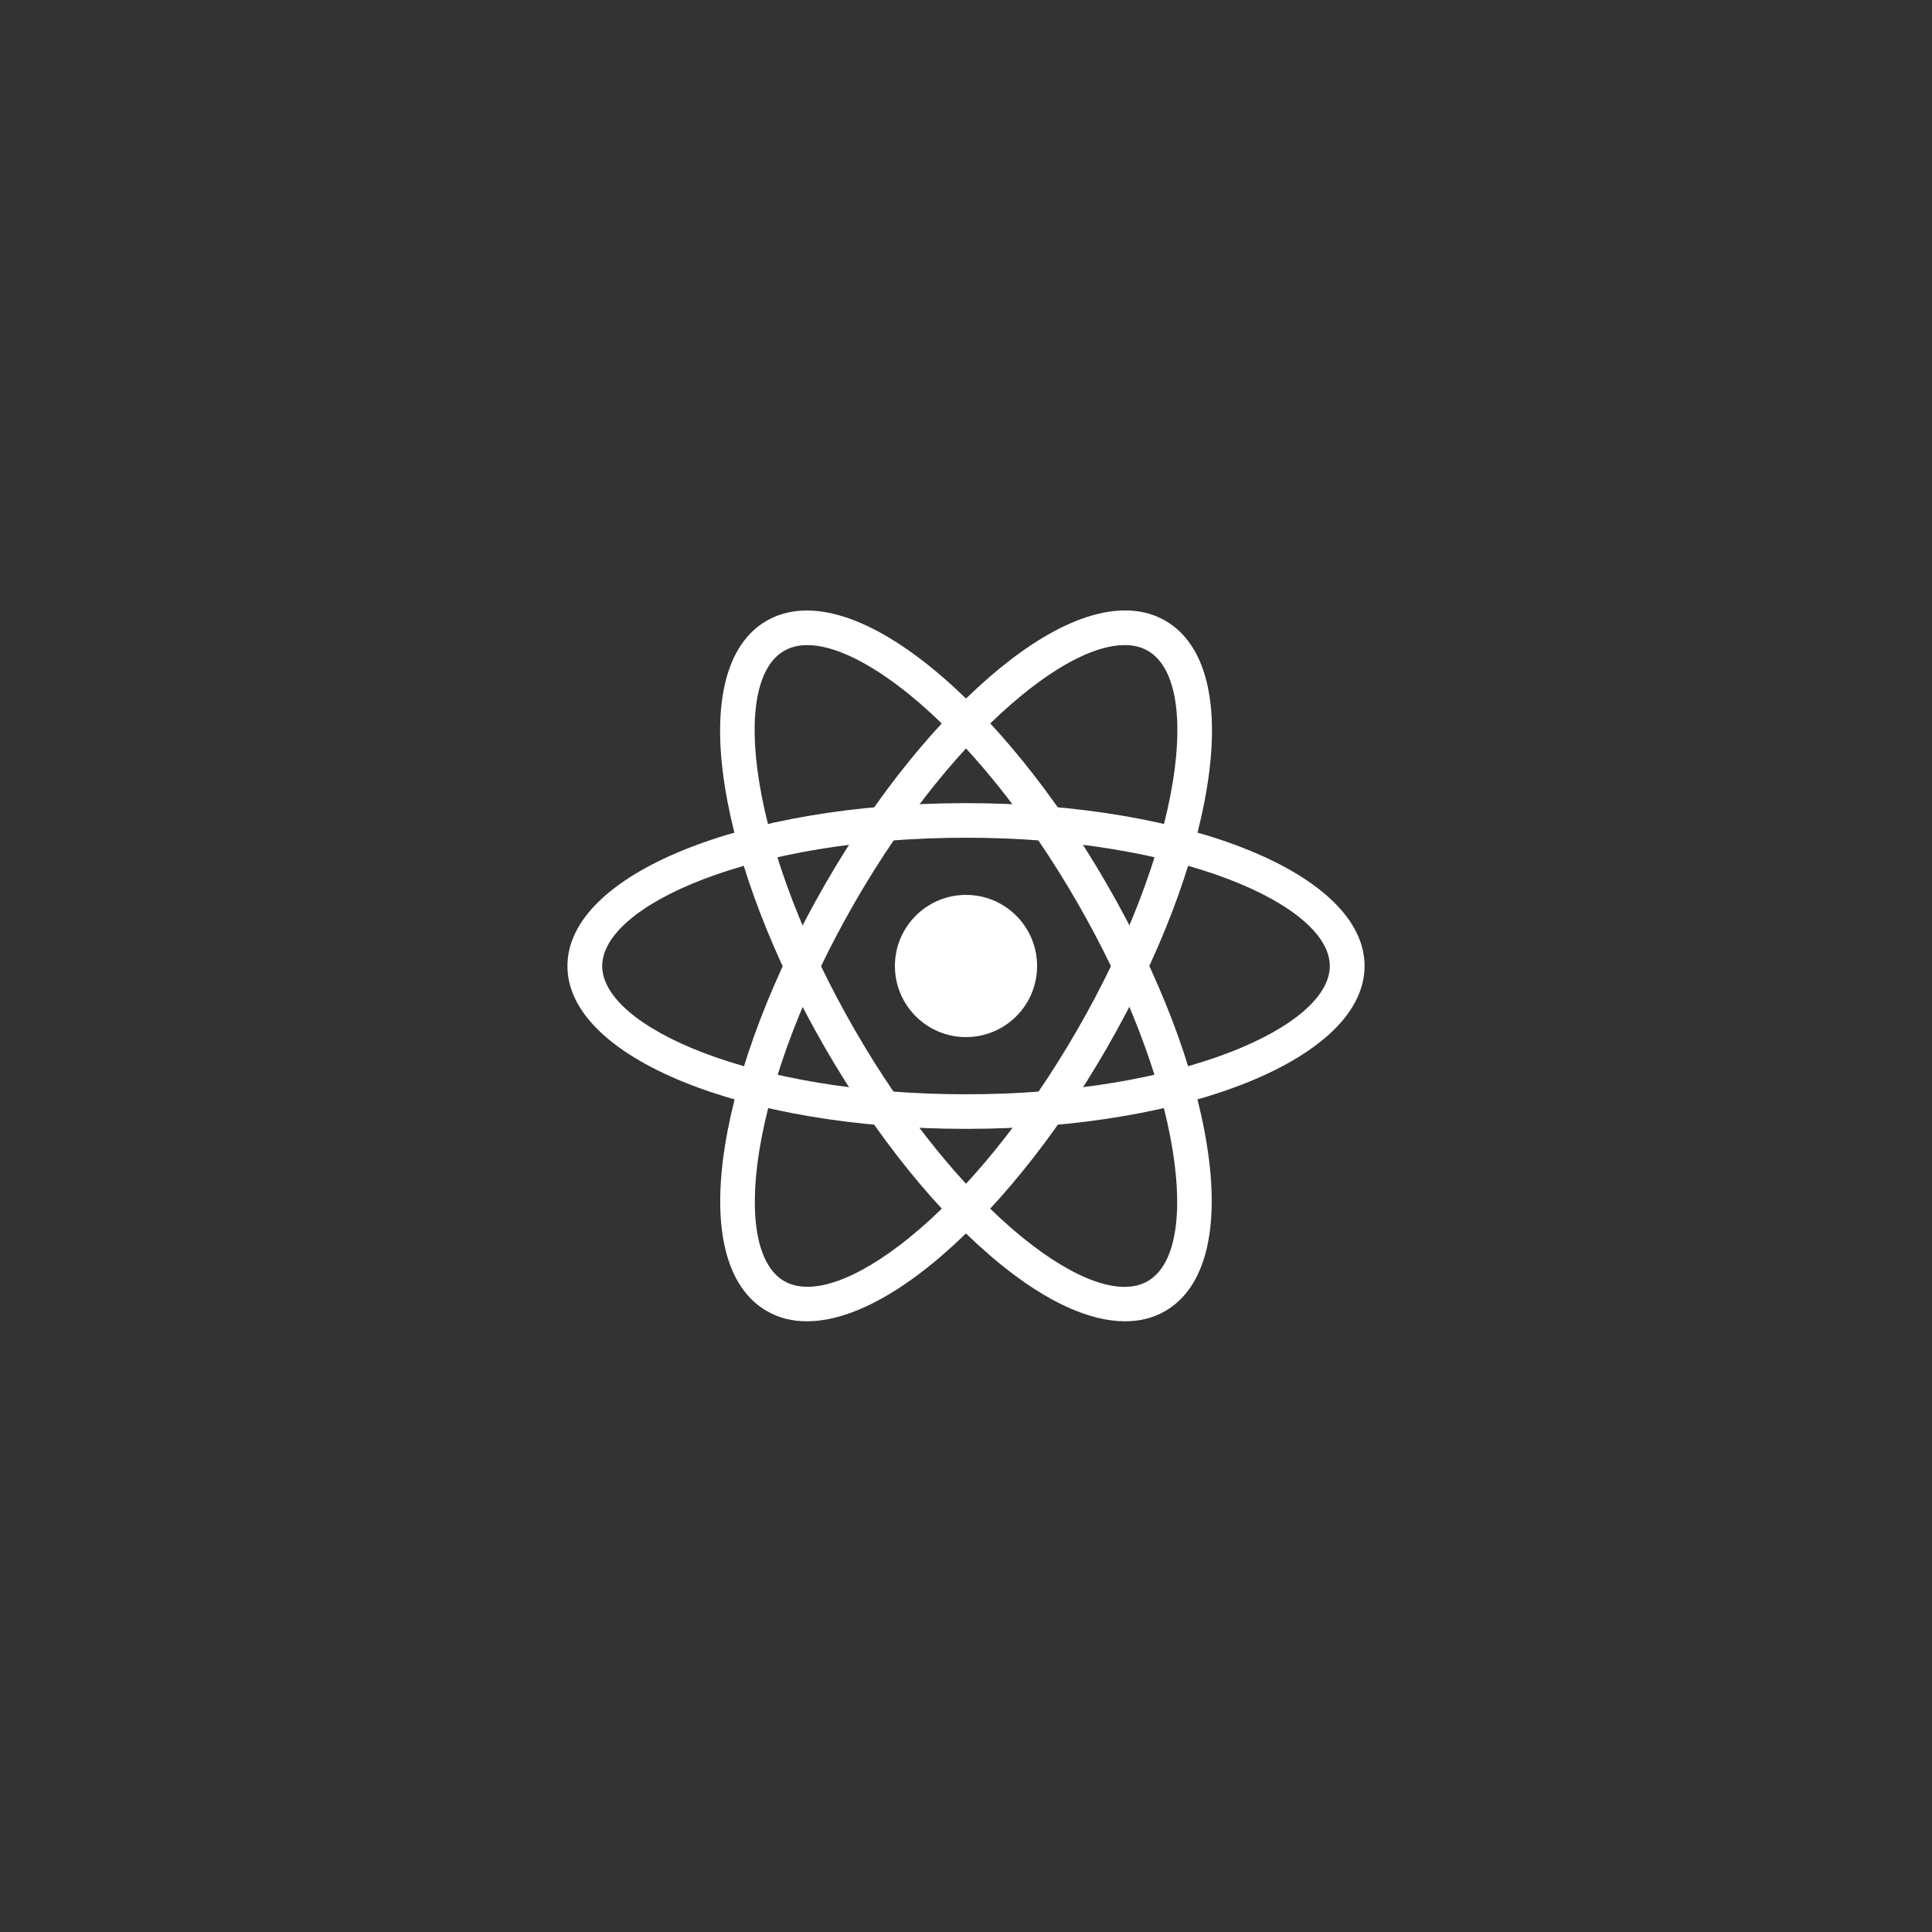 <?xml version="1.0" encoding="UTF-8"?><svg id="technologies-logos" xmlns="http://www.w3.org/2000/svg" viewBox="0 0 100 100"><rect x="0" y="0" width="100" height="100" fill="#333333" stroke="none"/><defs><style>.cls-1{fill:#fff;}</style></defs><circle class="cls-1" cx="50" cy="50" r="3.68"/><path class="cls-1" d="m50,58.43c-11.57,0-20.63-3.7-20.63-8.43s9.06-8.43,20.63-8.43,20.63,3.7,20.63,8.43-9.06,8.43-20.63,8.43Zm0-15.07c-11.1,0-18.83,3.5-18.83,6.64s7.73,6.64,18.83,6.64,18.83-3.5,18.83-6.64-7.73-6.64-18.83-6.64Z"/><path class="cls-1" d="m58.23,68.39c-1.83,0-4.04-1-6.44-2.95-3.18-2.58-6.41-6.57-9.1-11.23s-4.53-9.45-5.17-13.49c-.69-4.33.07-7.38,2.16-8.59,2.09-1.2,5.11-.35,8.52,2.42,3.18,2.58,6.41,6.57,9.1,11.23s4.53,9.45,5.17,13.49c.69,4.33-.07,7.38-2.16,8.59-.62.36-1.31.53-2.08.53Zm-16.44-35c-.46,0-.86.1-1.21.3-1.38.8-1.85,3.26-1.29,6.75.61,3.83,2.38,8.41,4.96,12.88,2.58,4.47,5.66,8.28,8.67,10.73,2.75,2.23,5.11,3.06,6.49,2.26,1.38-.8,1.85-3.26,1.29-6.75-.61-3.83-2.38-8.41-4.96-12.88-2.58-4.47-5.66-8.28-8.67-10.73-2.06-1.67-3.91-2.56-5.28-2.56Z"/><path class="cls-1" d="m41.77,68.39c-.76,0-1.46-.17-2.08-.53-2.09-1.21-2.86-4.25-2.16-8.59.65-4.04,2.49-8.83,5.17-13.49s5.92-8.64,9.1-11.23c3.4-2.77,6.43-3.63,8.52-2.42,2.09,1.21,2.86,4.25,2.16,8.59-.65,4.04-2.49,8.83-5.17,13.49s-5.92,8.64-9.1,11.23c-2.4,1.95-4.61,2.95-6.44,2.95Zm16.44-35c-1.38,0-3.22.88-5.28,2.56-3.01,2.45-6.09,6.26-8.67,10.73-2.58,4.47-4.34,9.05-4.96,12.88-.56,3.49-.09,5.95,1.29,6.75,1.38.79,3.74-.03,6.49-2.26,3.01-2.45,6.09-6.26,8.67-10.73,2.58-4.47,4.34-9.05,4.96-12.88.56-3.49.09-5.95-1.29-6.75-.34-.2-.75-.3-1.21-.3Z"/></svg>